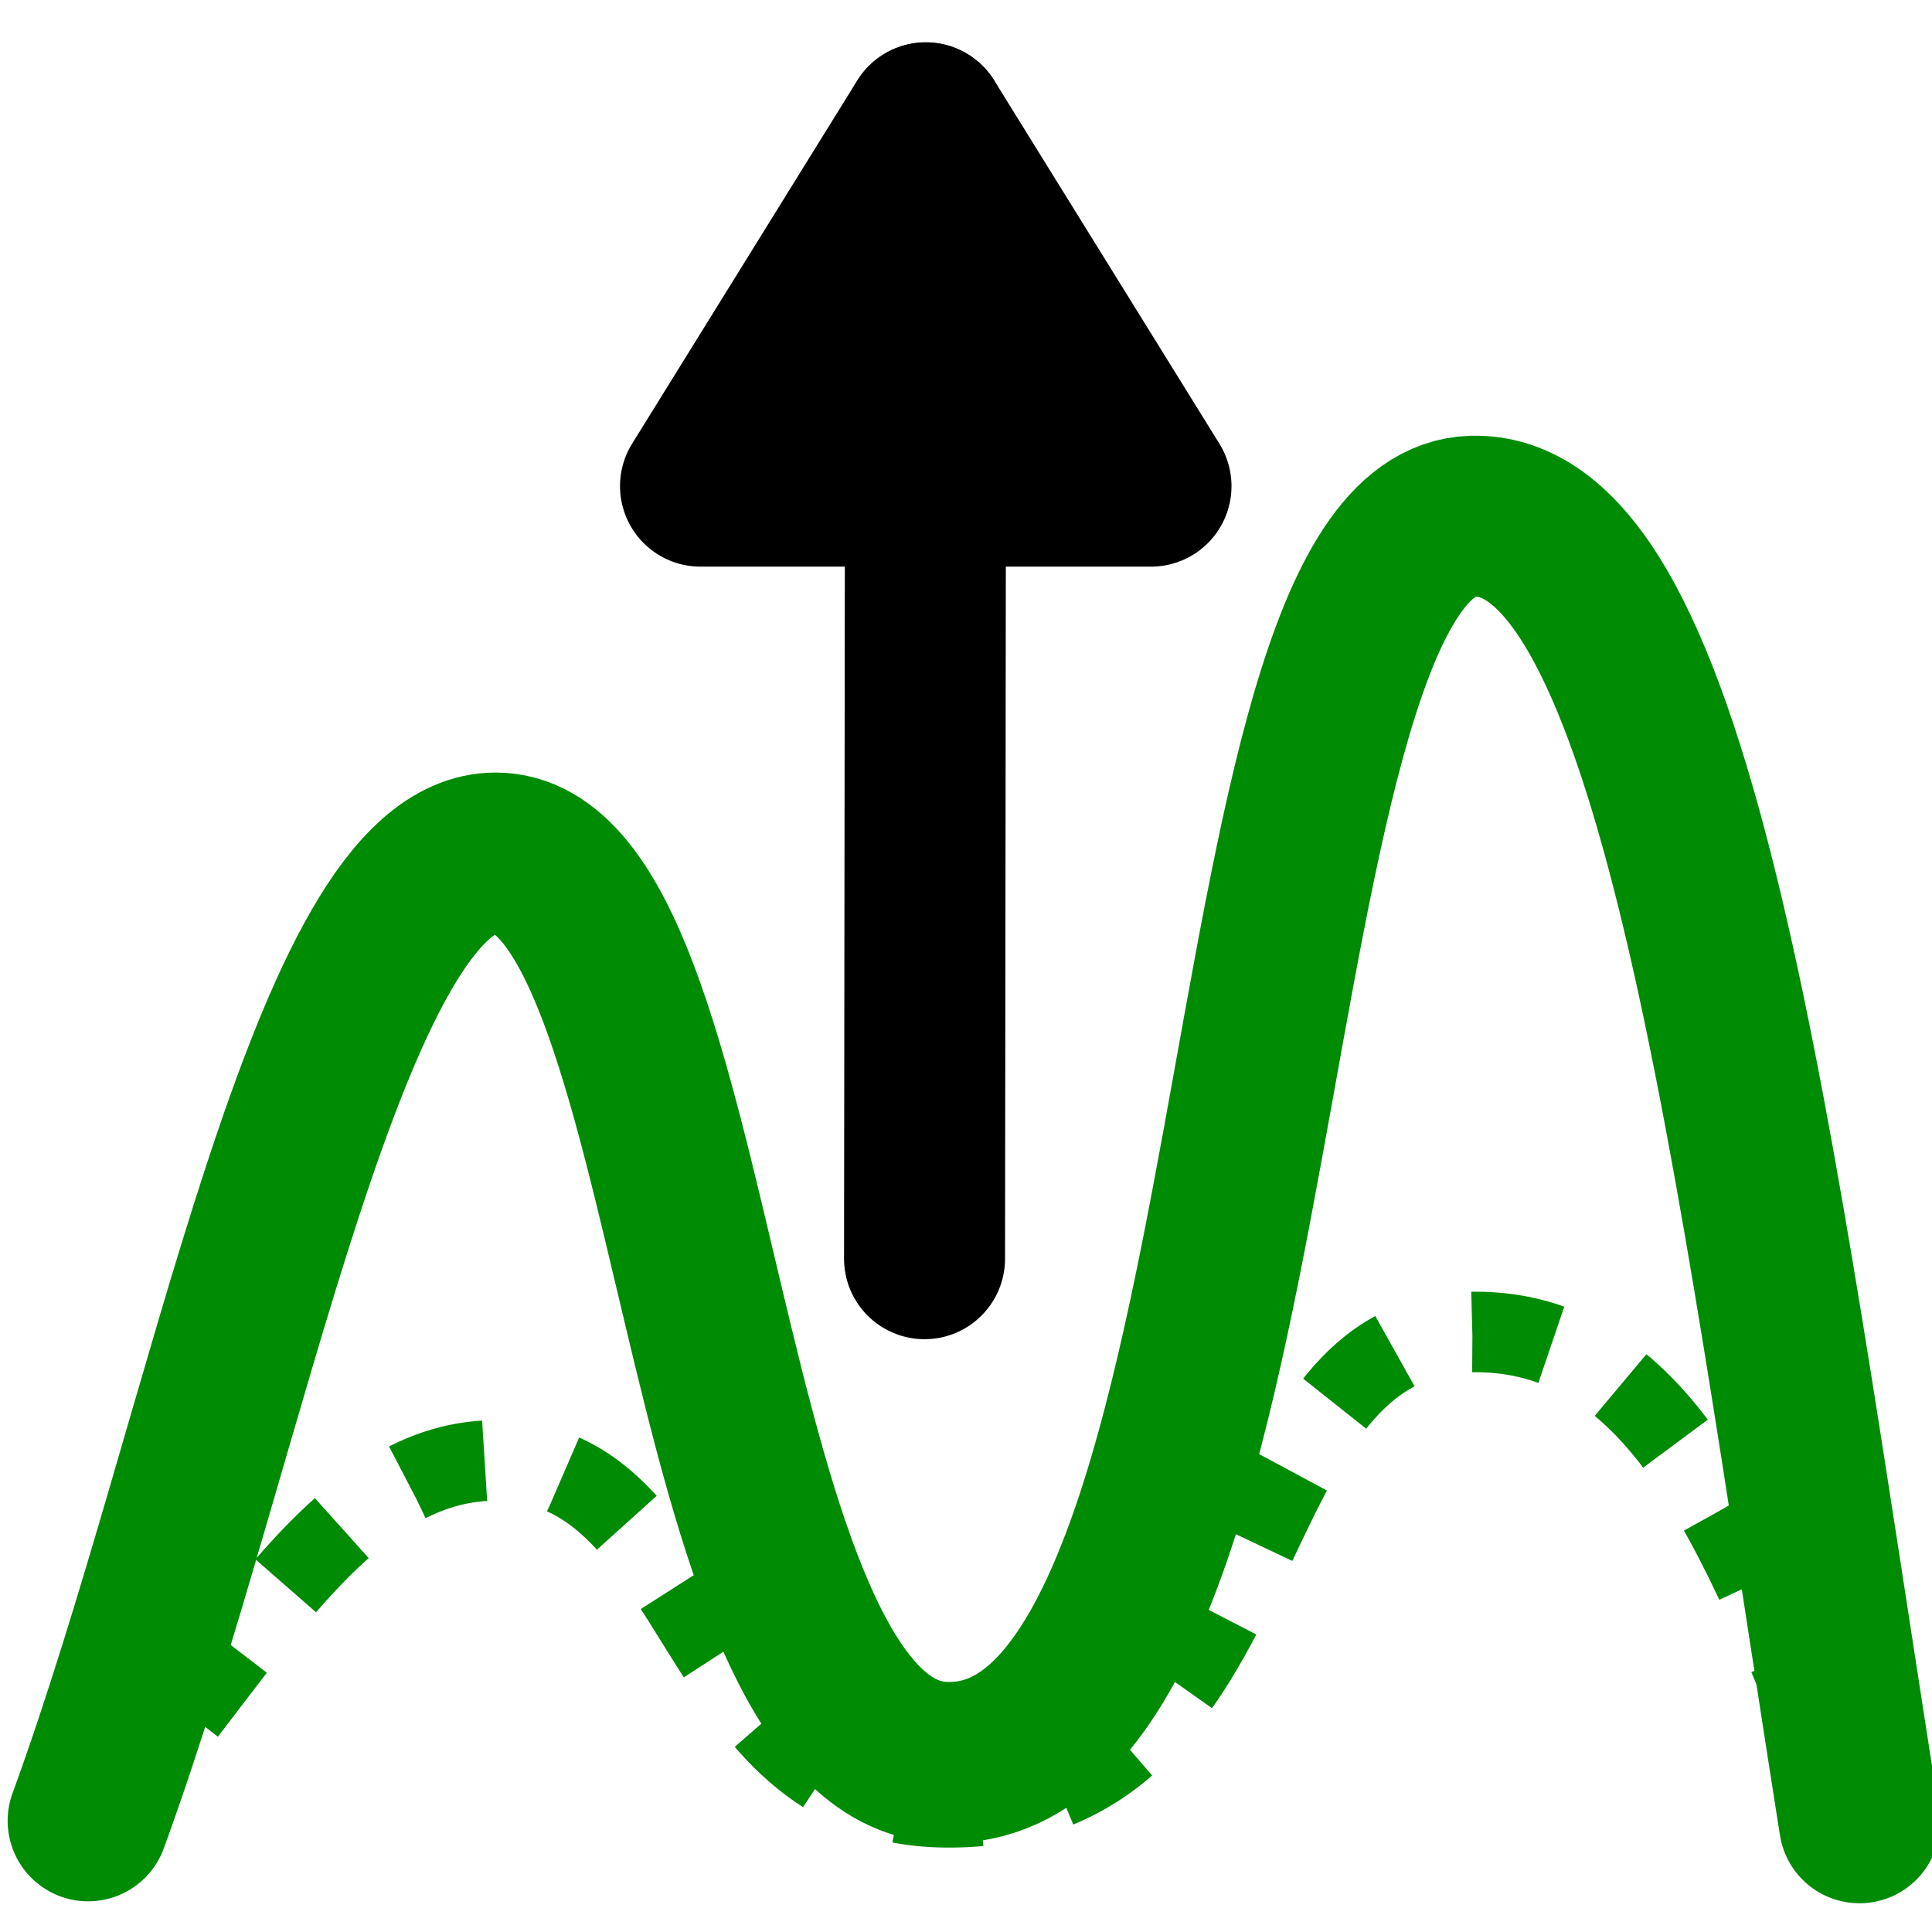 <?xml version="1.0" encoding="UTF-8" standalone="no"?>
<!-- Created with Inkscape (http://www.inkscape.org/) -->

<svg
   xmlns:dc="http://purl.org/dc/elements/1.1/"
   xmlns:cc="http://creativecommons.org/ns#"
   xmlns:rdf="http://www.w3.org/1999/02/22-rdf-syntax-ns#"
   xmlns:svg="http://www.w3.org/2000/svg"
   xmlns="http://www.w3.org/2000/svg"
   xmlns:sodipodi="http://sodipodi.sourceforge.net/DTD/sodipodi-0.dtd"
   xmlns:inkscape="http://www.inkscape.org/namespaces/inkscape"
   width="24"
   height="24"
   viewBox="0 0 24 24"
   version="1.1"
   id="svg1299"
   inkscape:version="0.92.5 (2060ec1f9f, 2020-04-08)"
   sodipodi:docname="verticalExaggeration.svg">
  <defs
     id="defs1293" />
  <sodipodi:namedview
     id="base"
     pagecolor="#ffffff"
     bordercolor="#666666"
     borderopacity="1.0"
     inkscape:pageopacity="0.0"
     inkscape:pageshadow="2"
     inkscape:zoom="8"
     inkscape:cx="29.946301"
     inkscape:cy="21.347385"
     inkscape:document-units="px"
     inkscape:current-layer="layer1"
     showgrid="false"
     units="px"
     showguides="true"
     inkscape:guide-bbox="true"
     inkscape:object-nodes="true"
     inkscape:snap-others="false"
     inkscape:snap-object-midpoints="true"
     inkscape:snap-midpoints="false"
     inkscape:window-width="1920"
     inkscape:window-height="1015"
     inkscape:window-x="1920"
     inkscape:window-y="0"
     inkscape:window-maximized="1"
     width="24mm"
     fit-margin-top="0"
     fit-margin-left="0"
     fit-margin-right="0"
     fit-margin-bottom="0"
     inkscape:snap-global="false"
     inkscape:snap-bbox="false"
     inkscape:bbox-paths="false" />
  <g
     inkscape:label="Calque 1"
     inkscape:groupmode="layer"
     id="layer1"
     transform="translate(-0.218,-273.186)">
    <path
       style="fill:none;stroke:#008b05;stroke-width:2;stroke-linecap:round;stroke-linejoin:miter;stroke-miterlimit:4;stroke-dasharray:none;stroke-opacity:1"
       d="m 1.313,295.805 c 1.75,-4.793 2.991,-12.022 5.061,-12.022 2.619,0 2.398,11.183 5.572,11.296 4.284,0.153 3.406,-15.386 6.563,-15.48 2.551,-0.076 3.49,7.88 4.808,16.23"
       id="path847"
       inkscape:connector-curvature="0"
       sodipodi:nodetypes="csssc" />
    <path
       style="fill:none;stroke:#008b05;stroke-width:1;stroke-linecap:butt;stroke-linejoin:miter;stroke-opacity:1;stroke-miterlimit:4;stroke-dasharray:1,1;stroke-dashoffset:0.1"
       d="m 1.313,295.914 c 1.75,-1.828 2.991,-4.586 5.061,-4.586 2.619,0 2.398,4.265 5.572,4.309 4.284,0.058 3.406,-5.869 6.563,-5.905 2.551,-0.029 3.49,3.006 4.808,6.191"
       id="path847-7"
       inkscape:connector-curvature="0"
       sodipodi:nodetypes="csssc" />
    <g
       id="g915"
       transform="translate(47.082,2.955)">
      <path
         sodipodi:nodetypes="cc"
         inkscape:connector-curvature="0"
         id="path864-3"
         d="m -35.379,285.867 0.016,-14.108"
         style="fill:none;stroke:#000000;stroke-width:2;stroke-linecap:round;stroke-linejoin:round;stroke-miterlimit:4;stroke-dasharray:none;stroke-opacity:1" />
      <path
         inkscape:connector-curvature="0"
         id="path893-8"
         d="m -35.364,271.756 -2.798,4.514 h 5.596 z"
         style="fill:#000000;fill-opacity:0.924;stroke:#000000;stroke-width:2;stroke-linecap:round;stroke-linejoin:round;stroke-miterlimit:4;stroke-dasharray:none;stroke-opacity:1" />
    </g>
  </g>
</svg>
